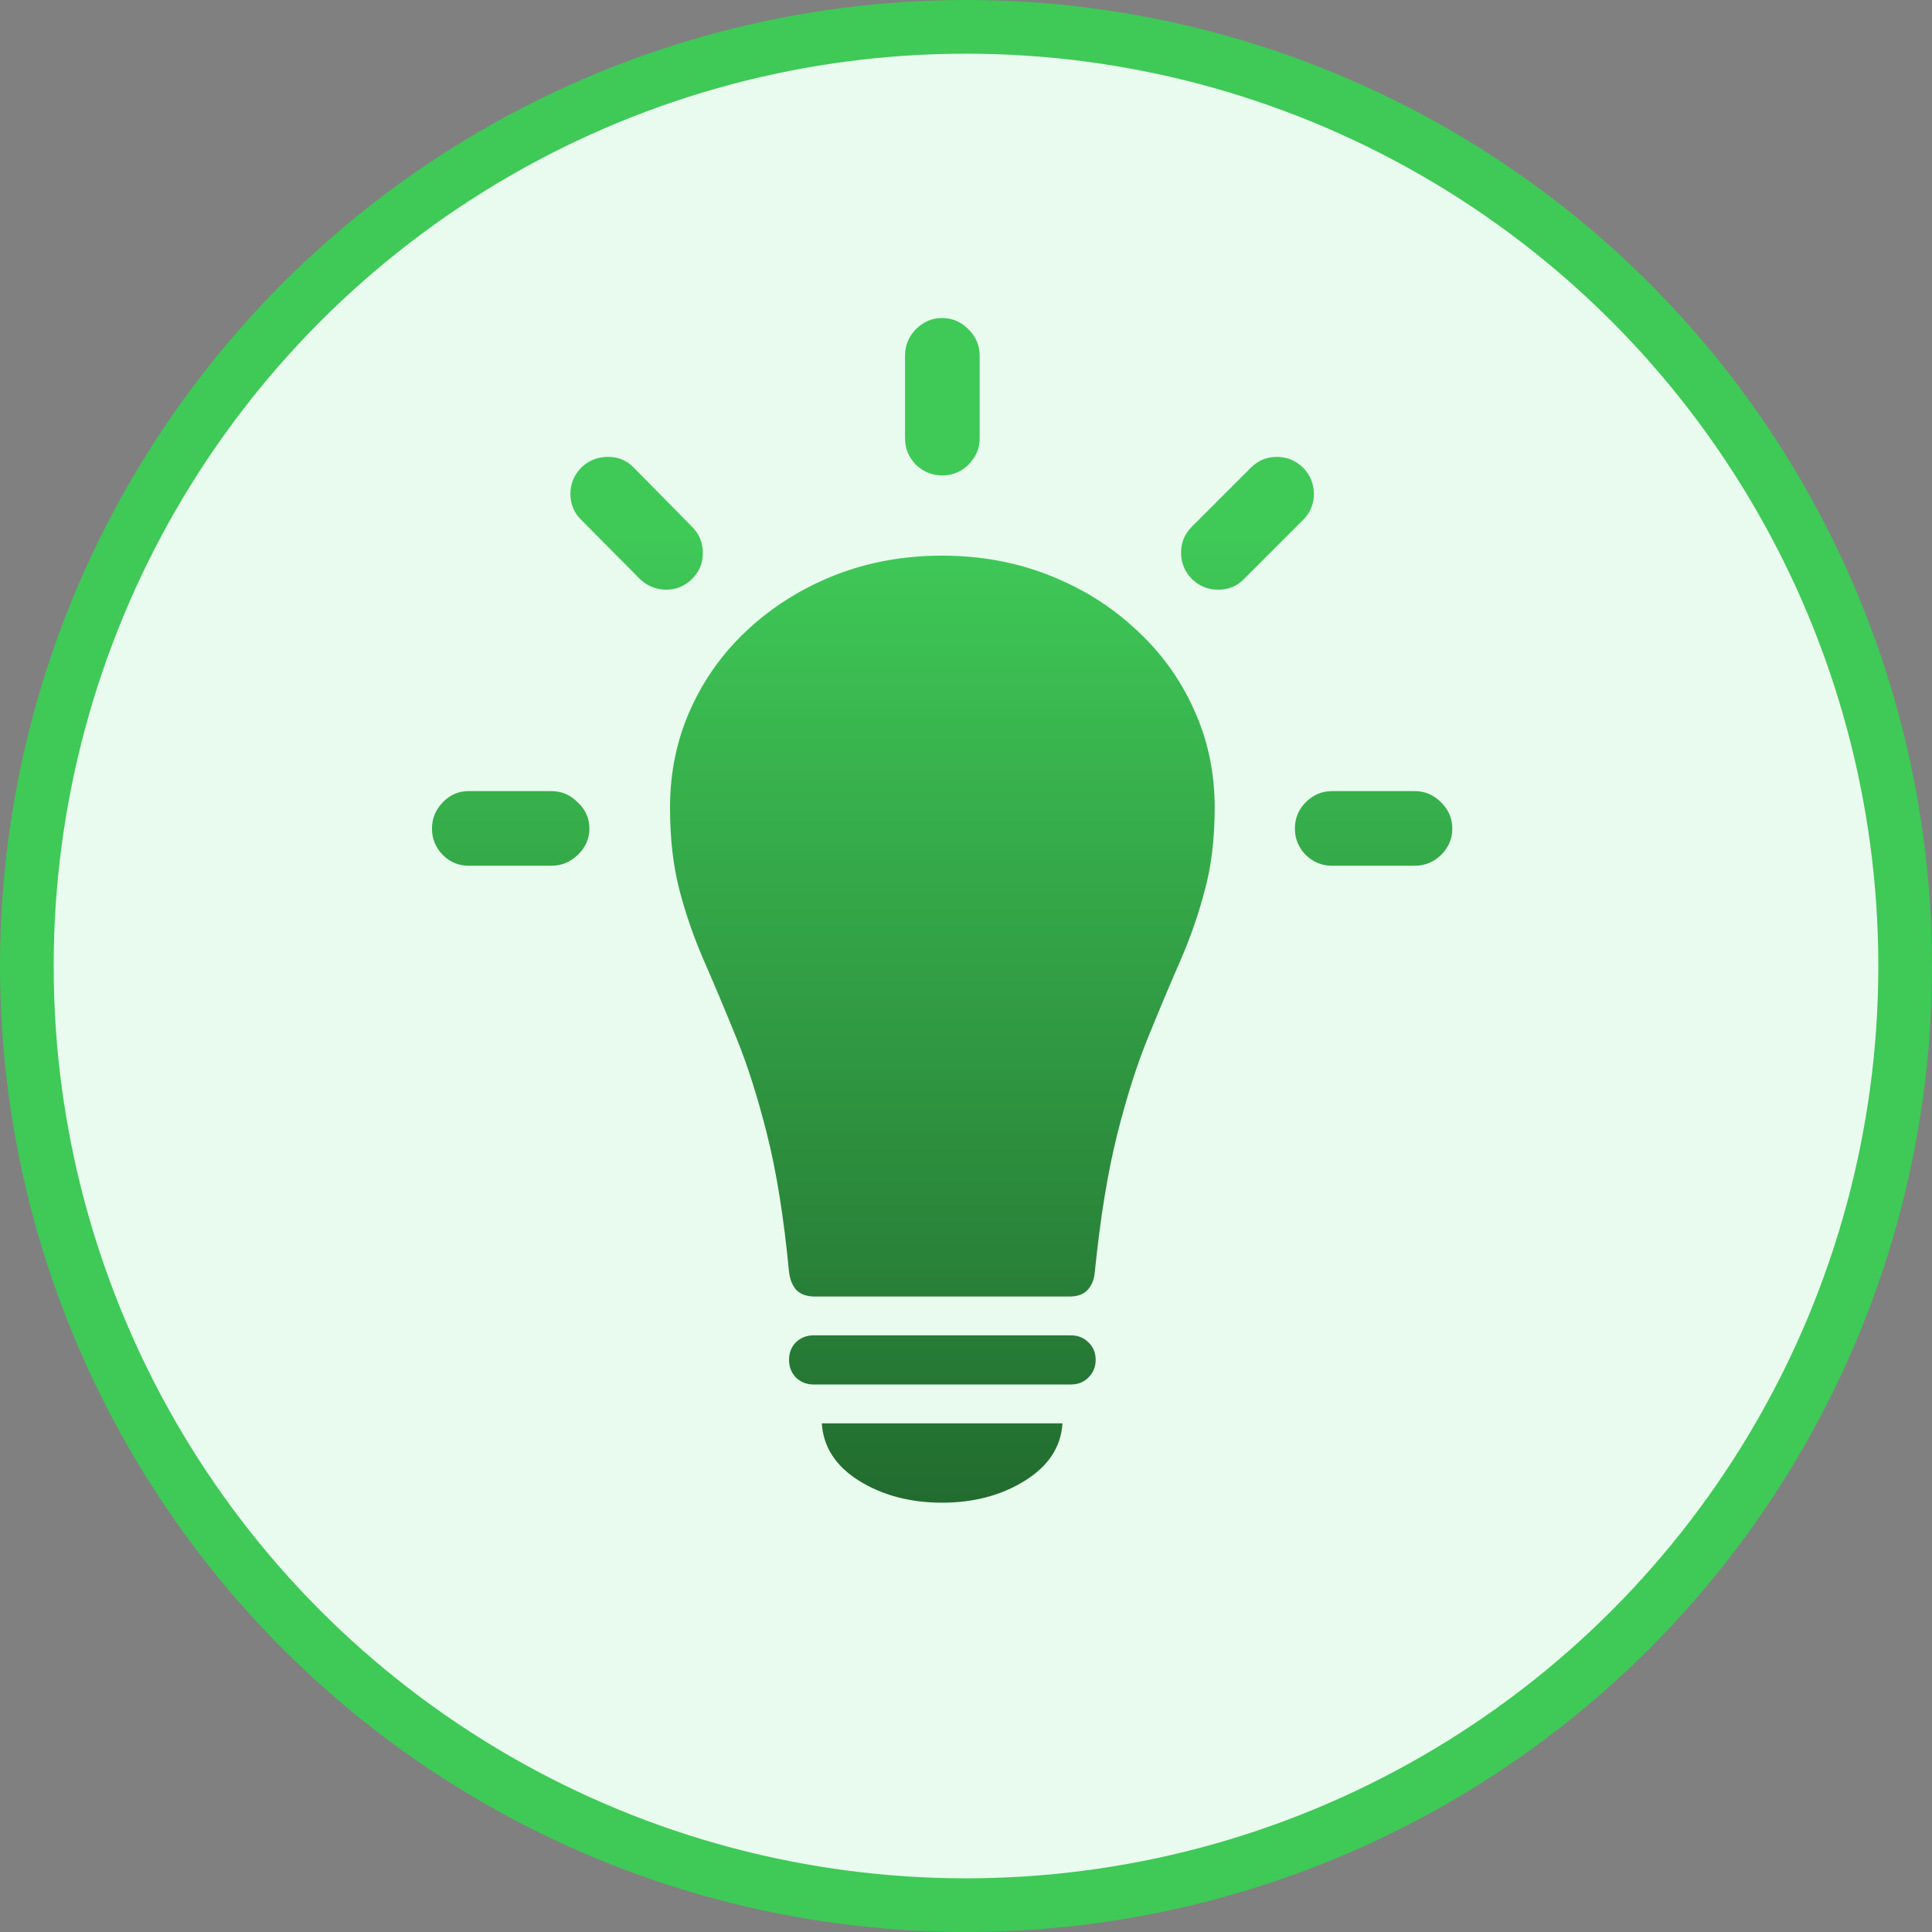 <svg width="128" height="128" viewBox="0 0 128 128" fill="none" xmlns="http://www.w3.org/2000/svg">
<rect x="0" y="0" width="128" height="128" fill="#808080" stroke="none"/>
<circle cx="64" cy="64" r="62.222" fill="#E9FAEE" stroke="#3FC957" stroke-width="3.556"/>
<path d="M36.533 57.356H31.048C30.381 57.356 29.81 57.118 29.334 56.641C28.857 56.146 28.619 55.565 28.619 54.898C28.619 54.232 28.857 53.651 29.334 53.156C29.81 52.66 30.381 52.413 31.048 52.413H36.533C37.2 52.413 37.781 52.66 38.276 53.156C38.791 53.632 39.048 54.213 39.048 54.898C39.048 55.565 38.791 56.146 38.276 56.641C37.781 57.118 37.2 57.356 36.533 57.356ZM42.391 38.356L38.505 34.441C38.029 33.965 37.791 33.394 37.791 32.727C37.791 32.06 38.029 31.48 38.505 30.984C39 30.508 39.591 30.27 40.276 30.27C40.962 30.27 41.533 30.508 41.991 30.984L45.848 34.898C46.324 35.375 46.562 35.946 46.562 36.613C46.581 37.279 46.343 37.86 45.848 38.356C45.372 38.832 44.791 39.07 44.105 39.07C43.438 39.051 42.867 38.813 42.391 38.356ZM59.962 29.041V23.556C59.962 22.889 60.2 22.308 60.676 21.813C61.172 21.318 61.752 21.07 62.419 21.07C63.086 21.07 63.667 21.318 64.162 21.813C64.657 22.308 64.905 22.889 64.905 23.556V29.041C64.905 29.708 64.657 30.289 64.162 30.784C63.686 31.26 63.105 31.498 62.419 31.498C61.752 31.498 61.172 31.26 60.676 30.784C60.2 30.289 59.962 29.708 59.962 29.041ZM78.962 34.898L82.876 30.984C83.353 30.508 83.924 30.27 84.591 30.27C85.257 30.27 85.838 30.508 86.334 30.984C86.81 31.48 87.048 32.06 87.048 32.727C87.048 33.394 86.81 33.965 86.334 34.441L82.419 38.356C81.962 38.832 81.391 39.07 80.705 39.07C80.038 39.07 79.457 38.832 78.962 38.356C78.486 37.86 78.248 37.279 78.248 36.613C78.248 35.946 78.486 35.375 78.962 34.898ZM93.734 57.356H88.248C87.581 57.356 87 57.118 86.505 56.641C86.029 56.146 85.791 55.565 85.791 54.898C85.791 54.213 86.029 53.632 86.505 53.156C87 52.66 87.581 52.413 88.248 52.413H93.734C94.4 52.413 94.981 52.66 95.476 53.156C95.972 53.651 96.219 54.232 96.219 54.898C96.219 55.565 95.972 56.146 95.476 56.641C94.981 57.118 94.4 57.356 93.734 57.356ZM62.419 36.813C64.933 36.813 67.286 37.241 69.476 38.099C71.667 38.956 73.581 40.146 75.219 41.67C76.876 43.175 78.162 44.937 79.076 46.956C80.01 48.975 80.476 51.156 80.476 53.498C80.476 55.556 80.257 57.384 79.819 58.984C79.4 60.584 78.857 62.146 78.191 63.67C77.524 65.194 76.819 66.87 76.076 68.698C75.334 70.508 74.648 72.66 74.019 75.156C73.391 77.651 72.895 80.689 72.534 84.27C72.495 84.765 72.334 85.165 72.048 85.47C71.781 85.756 71.381 85.898 70.848 85.898H53.991C53.457 85.898 53.048 85.756 52.762 85.47C52.495 85.165 52.334 84.765 52.276 84.27C51.934 80.689 51.448 77.651 50.819 75.156C50.191 72.66 49.505 70.508 48.762 68.698C48.019 66.87 47.314 65.194 46.648 63.67C45.981 62.146 45.438 60.584 45.019 58.984C44.6 57.384 44.391 55.556 44.391 53.498C44.391 51.156 44.848 48.975 45.762 46.956C46.676 44.937 47.953 43.175 49.591 41.67C51.248 40.146 53.162 38.956 55.334 38.099C57.524 37.241 59.886 36.813 62.419 36.813ZM53.905 91.727C53.448 91.727 53.057 91.575 52.733 91.27C52.429 90.946 52.276 90.556 52.276 90.099C52.276 89.622 52.429 89.232 52.733 88.927C53.057 88.622 53.448 88.47 53.905 88.47H70.933C71.41 88.47 71.8 88.622 72.105 88.927C72.429 89.232 72.591 89.622 72.591 90.099C72.591 90.556 72.429 90.946 72.105 91.27C71.8 91.575 71.41 91.727 70.933 91.727H53.905ZM62.419 99.556C60.305 99.556 58.467 99.07 56.905 98.099C55.362 97.127 54.543 95.86 54.448 94.299H70.391C70.295 95.86 69.467 97.127 67.905 98.099C66.343 99.07 64.514 99.556 62.419 99.556Z" fill="url(#paint0_linear_427_2977)"/>
<defs>
<linearGradient id="paint0_linear_427_2977" x1="62.834" y1="35.556" x2="62.834" y2="105.556" gradientUnits="userSpaceOnUse">
<stop stop-color="#3FC957"/>
<stop offset="1" stop-color="#1F632B"/>
</linearGradient>
</defs>
</svg>
